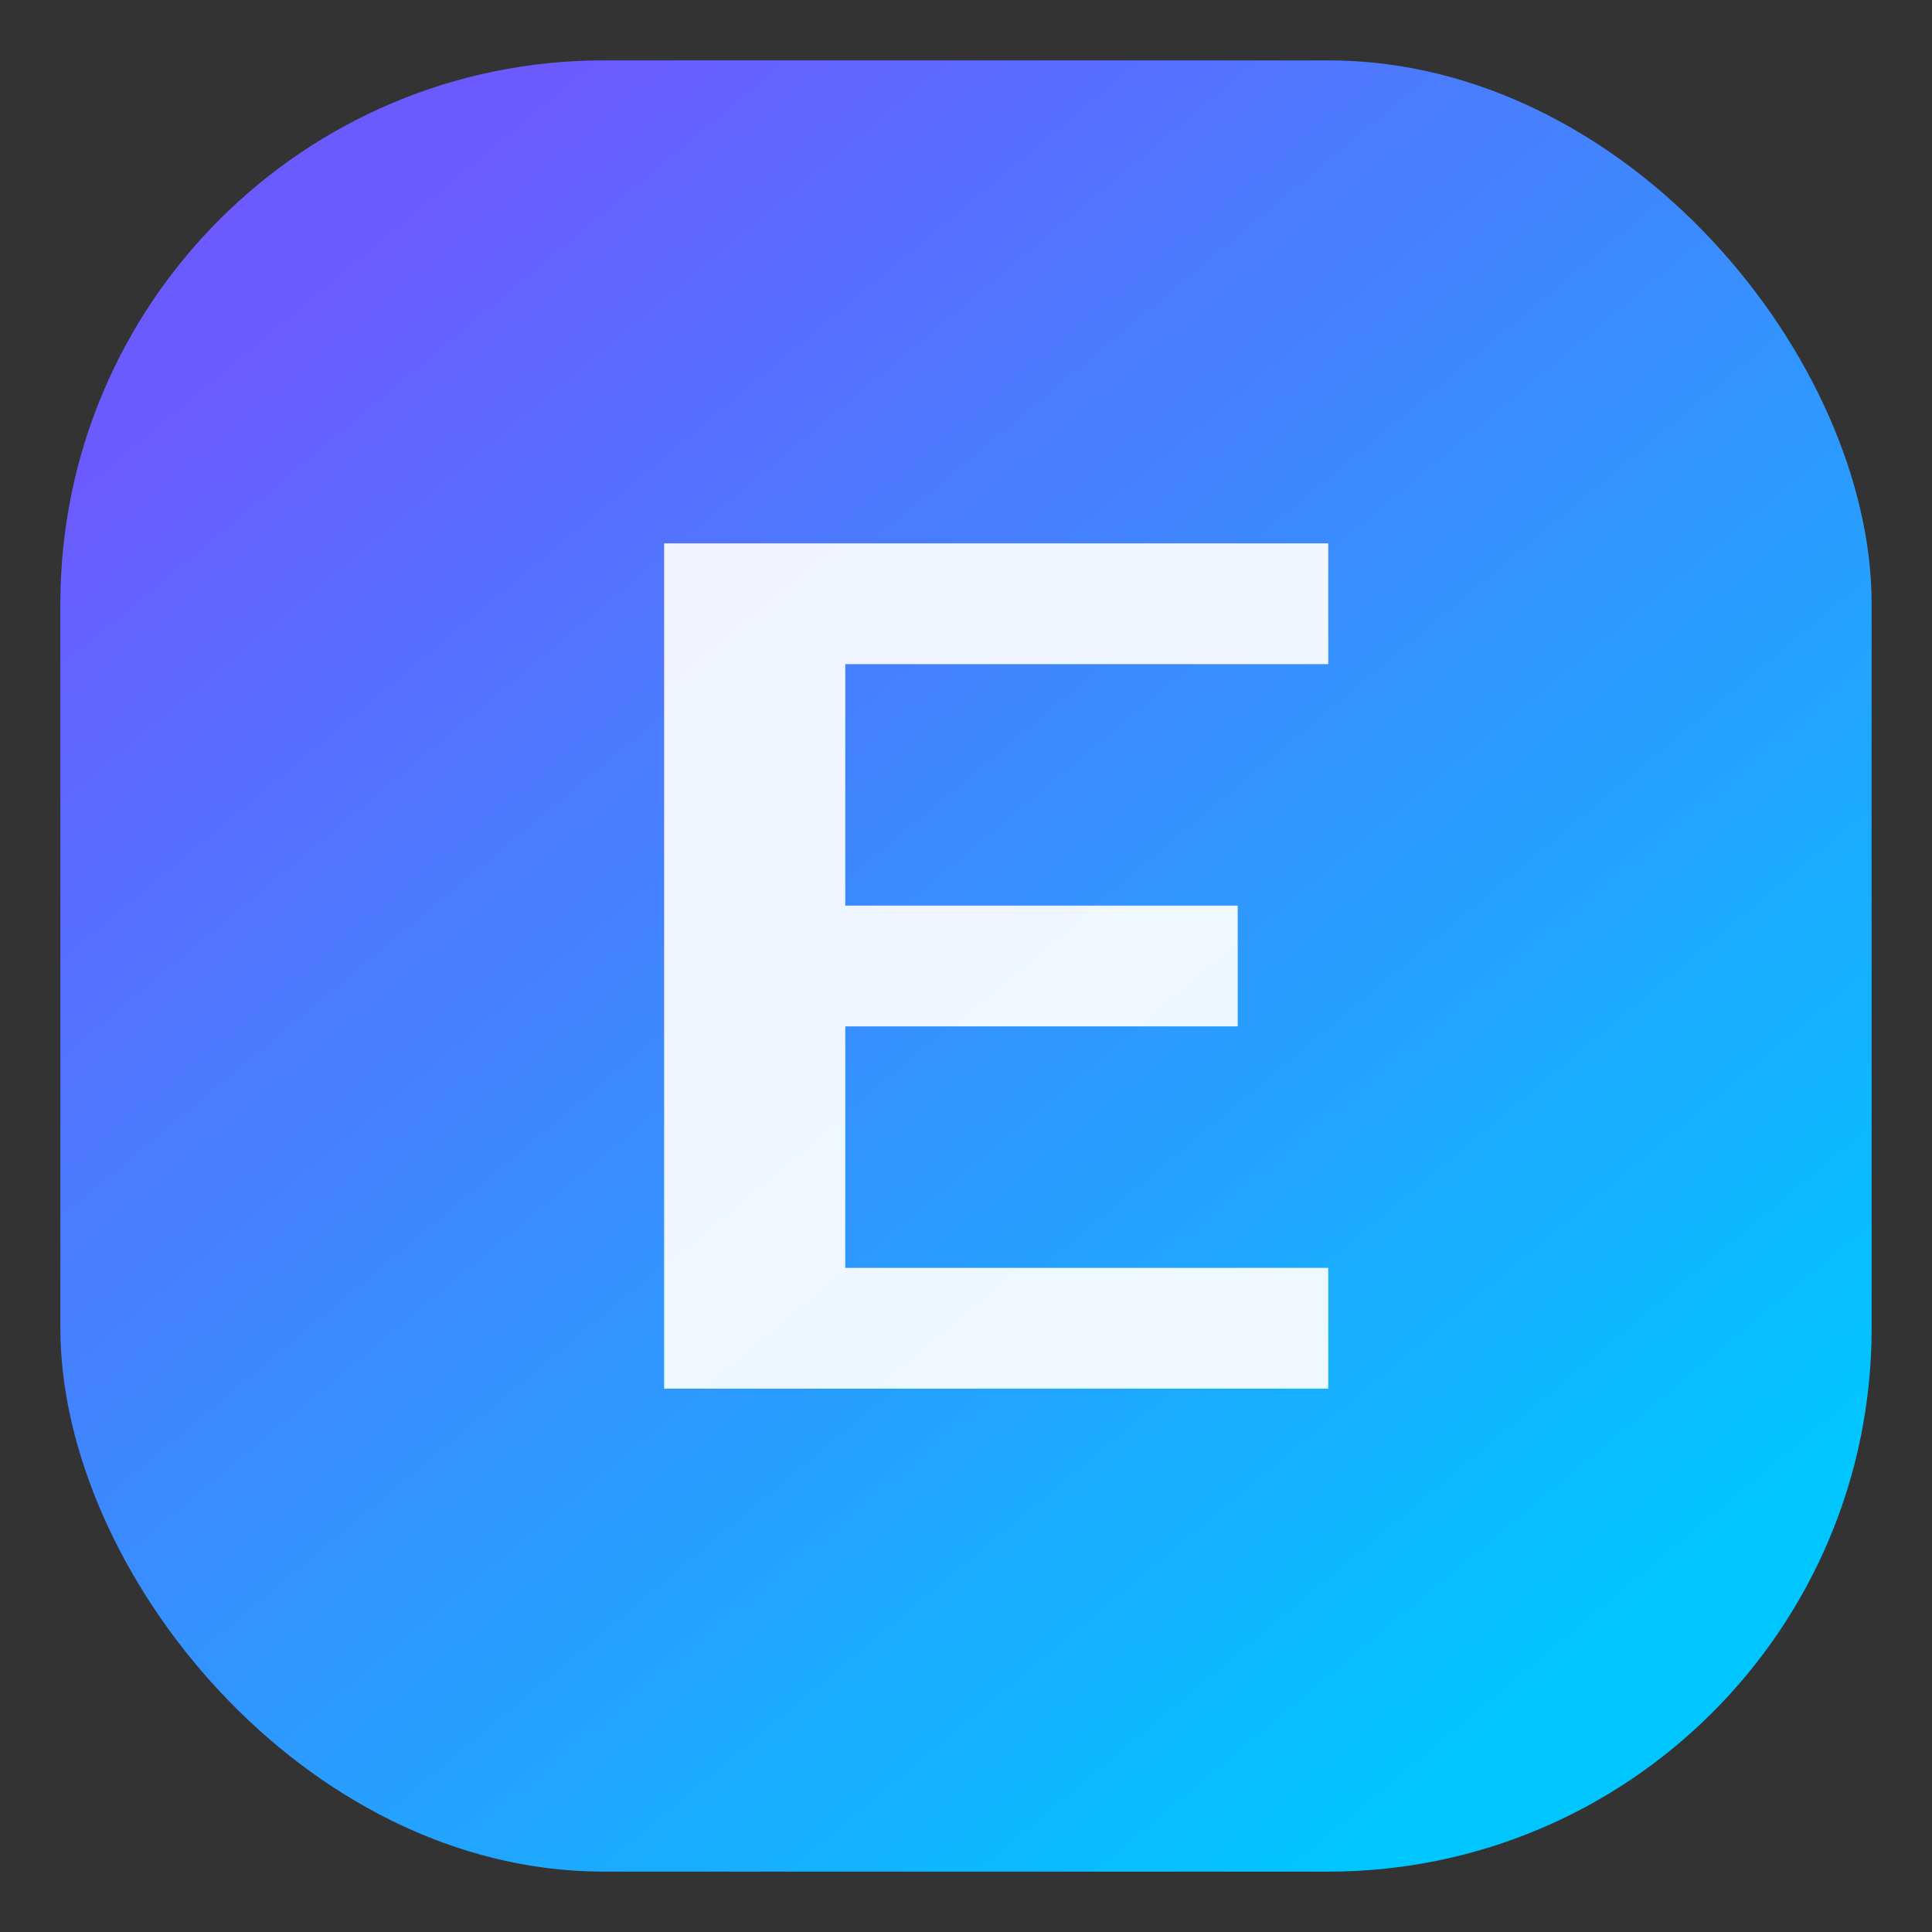 <svg width="64" height="64" viewBox="0 0 64 64" fill="none" xmlns="http://www.w3.org/2000/svg">
  <rect x="0" y="0" width="64" height="64" fill="#333333" stroke="none"/>
  <defs>
    <linearGradient id="brandGradient" x1="12" y1="8" x2="52" y2="56" gradientUnits="userSpaceOnUse">
      <stop offset="0" stop-color="#6B5BFF" />
      <stop offset="1" stop-color="#00C6FF" />
    </linearGradient>
  </defs>
  <rect x="2" y="2" width="60" height="60" rx="18" fill="url(#brandGradient)" />
  <path d="M22 18H44V22H28V30H41V34H28V42H44V46H22V18Z" fill="white" fill-opacity="0.92" />
</svg>